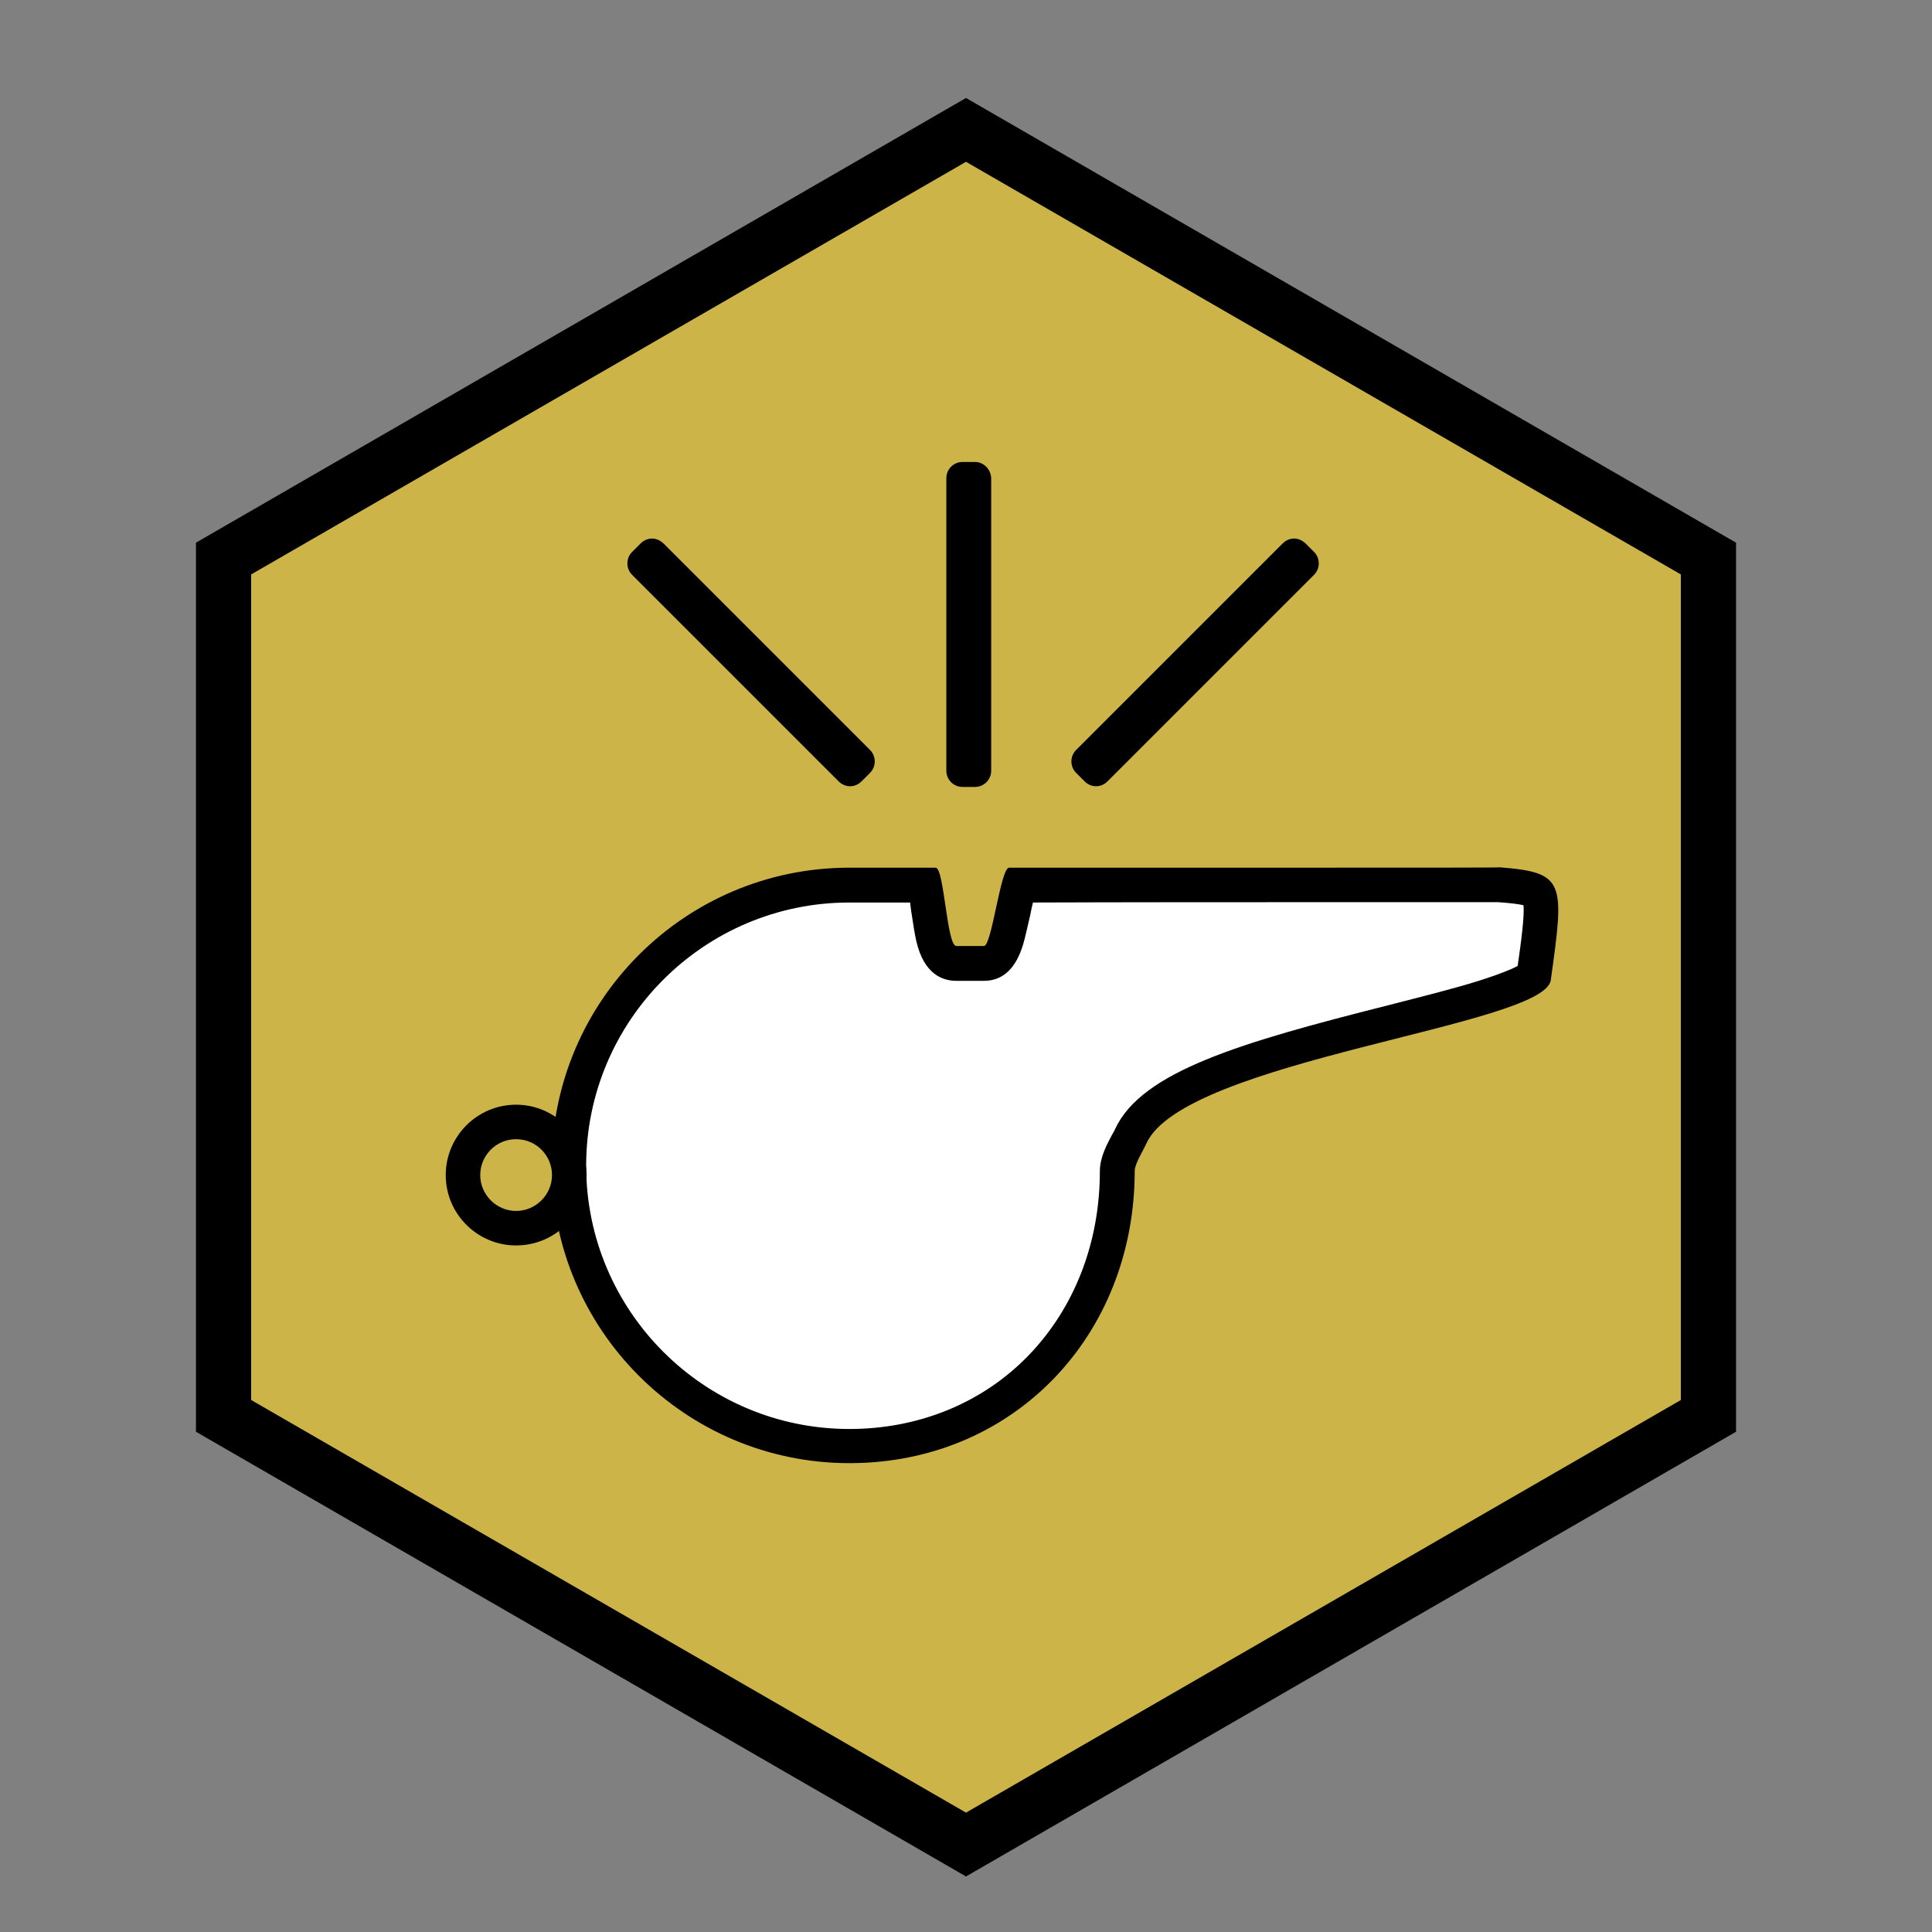 <?xml version="1.0" encoding="utf-8"?>
<!-- Generator: Adobe Illustrator 20.1.0, SVG Export Plug-In . SVG Version: 6.00 Build 0)  -->
<svg version="1.1" id="Layer_1" xmlns="http://www.w3.org/2000/svg" xmlns:xlink="http://www.w3.org/1999/xlink" x="0px" y="0px"
	 viewBox="0 0 560 560" style="enable-background:new 0 0 560 560;" xml:space="preserve">
<rect x="0" y="0" width="560" height="560" fill="#808080" stroke="none"/>
<style type="text/css">
	.st0{fill:#CDB449;}
	.st1{fill:#FFFFFF;}
</style>
<g>
	<polygon class="st0" points="64.8,410.4 64.8,161.9 280,37.6 495.2,161.9 495.2,410.4 280,534.6 	"/>
	<path d="M280,46.9l207.2,119.6v239.3L280,525.4L72.8,405.8V166.5L280,46.9 M280,28.4L56.8,157.3V415L280,543.9L503.2,415V157.3
		L280,28.4L280,28.4z"/>
</g>
<g>
	<g>
		<path class="st1" d="M246.1,419.2c-44.8,0-81.3-36.5-81.3-81.3c0-44.8,36.5-81.3,81.3-81.3l21.8,0c0.4,1.9,0.8,4.6,1.1,6.6
			c1.5,10,2.4,16.1,8.1,16.1c0,0,8,0,8,0c5.2,0,6.3-5,8.5-15.1c0.5-2.2,1.2-5.5,1.8-7.6c27.7,0,62.3,0,90,0c38.3,0,48,0,49.1,0
			c4.9,0.4,10,1,11.2,2.5c1.9,2.3,0.6,11.9-1.1,24c-3.4,3.7-25.1,9.2-41.1,13.3c-40.1,10.1-69.1,18.5-75.8,33.1
			c-0.2,0.4-0.5,1-0.8,1.6c-1.7,3.2-3.1,5.9-3.1,8.5C323.8,385,290.4,419.2,246.1,419.2z"/>
		<path d="M385.3,261.5c37.2,0,47.3,0,49,0c4,0.3,6.2,0.6,7.3,0.9c0.3,3.1-0.7,10.7-1.7,17.6c-1.5,0.8-4.7,2.2-11.3,4.3
			c-7.3,2.3-16.6,4.6-26.3,7.1c-42.8,10.8-71.4,19.2-79.1,35.9c-0.1,0.2-0.4,0.9-0.7,1.3c-1.6,3-3.7,6.8-3.7,10.9
			c0,20.6-7.3,39.5-20.6,53.3c-13.3,13.8-31.8,21.4-52,21.4c-42.1,0-76.3-34.2-76.3-76.3s34.2-76.3,76.3-76.3l1.3,0l16.3,0
			c0.1,0.8,0.2,1.6,0.3,2.4c0.5,3.1,0.9,6.2,1.5,8.8c2.2,9.5,7.5,11.5,11.6,11.5l1.4,0l2.5,0l2.5,0l1.6,0c5.5,0,9.3-3.6,11.4-10.7
			c0.7-2.4,1.3-5.4,2-8.3c0.2-1.1,0.5-2.4,0.8-3.7C326.2,261.5,358.8,261.5,385.3,261.5 M385.3,251.5c-28.7,0-64.7,0-92.8,0
			c-2.5,0-5,22.7-7.3,22.7c-0.4,0-1,0-1.6,0c-1.6,0-3.5,0-5,0c-0.5,0-1,0-1.4,0c0,0,0,0,0,0c-2.8,0-3.5-22.7-6-22.7
			c-15.1,0-24.9,0-25,0c-47.7,0-86.3,38.7-86.3,86.3s38.7,86.3,86.3,86.3s82.7-37,82.7-84.7c0-2.1,2.6-6.1,3.4-8
			c11.1-24.2,115.4-34,117.2-47.3c4-28.5,4.2-31.2-14.7-32.7C434.2,251.5,413.2,251.5,385.3,251.5L385.3,251.5z"/>
	</g>
	<g>
		<path class="st0" d="M149.6,356.1c-8.5,0-15.4-6.9-15.4-15.4s6.9-15.4,15.4-15.4s15.4,6.9,15.4,15.4S158.1,356.1,149.6,356.1z"/>
		<path d="M149.6,330.2c5.8,0,10.4,4.7,10.4,10.4s-4.7,10.4-10.4,10.4s-10.4-4.7-10.4-10.4S143.8,330.2,149.6,330.2 M149.6,320.2
			c-11.3,0-20.4,9.2-20.4,20.4c0,11.3,9.2,20.4,20.4,20.4S170,352,170,340.7C170,329.4,160.8,320.2,149.6,320.2L149.6,320.2z"/>
	</g>
</g>
<g>
	<g>
		<rect x="279.3" y="138.9" class="st1" width="2.9" height="84.1"/>
		<path d="M282.6,133.9H279c-2.6,0-4.7,2.1-4.7,4.7v84.8c0,2.6,2.1,4.7,4.7,4.7h3.6c2.6,0,4.7-2.1,4.7-4.7v-84.8
			C287.2,136,285.1,133.9,282.6,133.9L282.6,133.9z"/>
	</g>
	<g>
		
			<rect x="216.2" y="150" transform="matrix(0.707 -0.707 0.707 0.707 -72.022 210.179)" class="st1" width="2.9" height="84.1"/>
		<path d="M189,156.1c-1.2,0-2.4,0.5-3.3,1.4l-2.5,2.5c-1.8,1.8-1.8,4.8,0,6.6l59.9,59.9c0.9,0.9,2.1,1.4,3.3,1.4
			c1.2,0,2.4-0.5,3.3-1.4l2.5-2.5c1.8-1.8,1.8-4.8,0-6.6l-59.9-59.9C191.3,156.6,190.2,156.1,189,156.1L189,156.1z"/>
	</g>
	<g>
		
			<rect x="304.3" y="190.6" transform="matrix(0.707 -0.707 0.707 0.707 -34.327 301.153)" class="st1" width="84.1" height="2.9"/>
		<path d="M375.1,156.1c-1.2,0-2.4,0.5-3.3,1.4l-59.9,59.9c-1.8,1.8-1.8,4.8,0,6.6l2.5,2.5c0.9,0.9,2.1,1.4,3.3,1.4s2.4-0.5,3.3-1.4
			l59.9-59.9c1.8-1.8,1.8-4.8,0-6.6l-2.5-2.5C377.4,156.6,376.3,156.1,375.1,156.1L375.1,156.1z"/>
	</g>
</g>
</svg>
